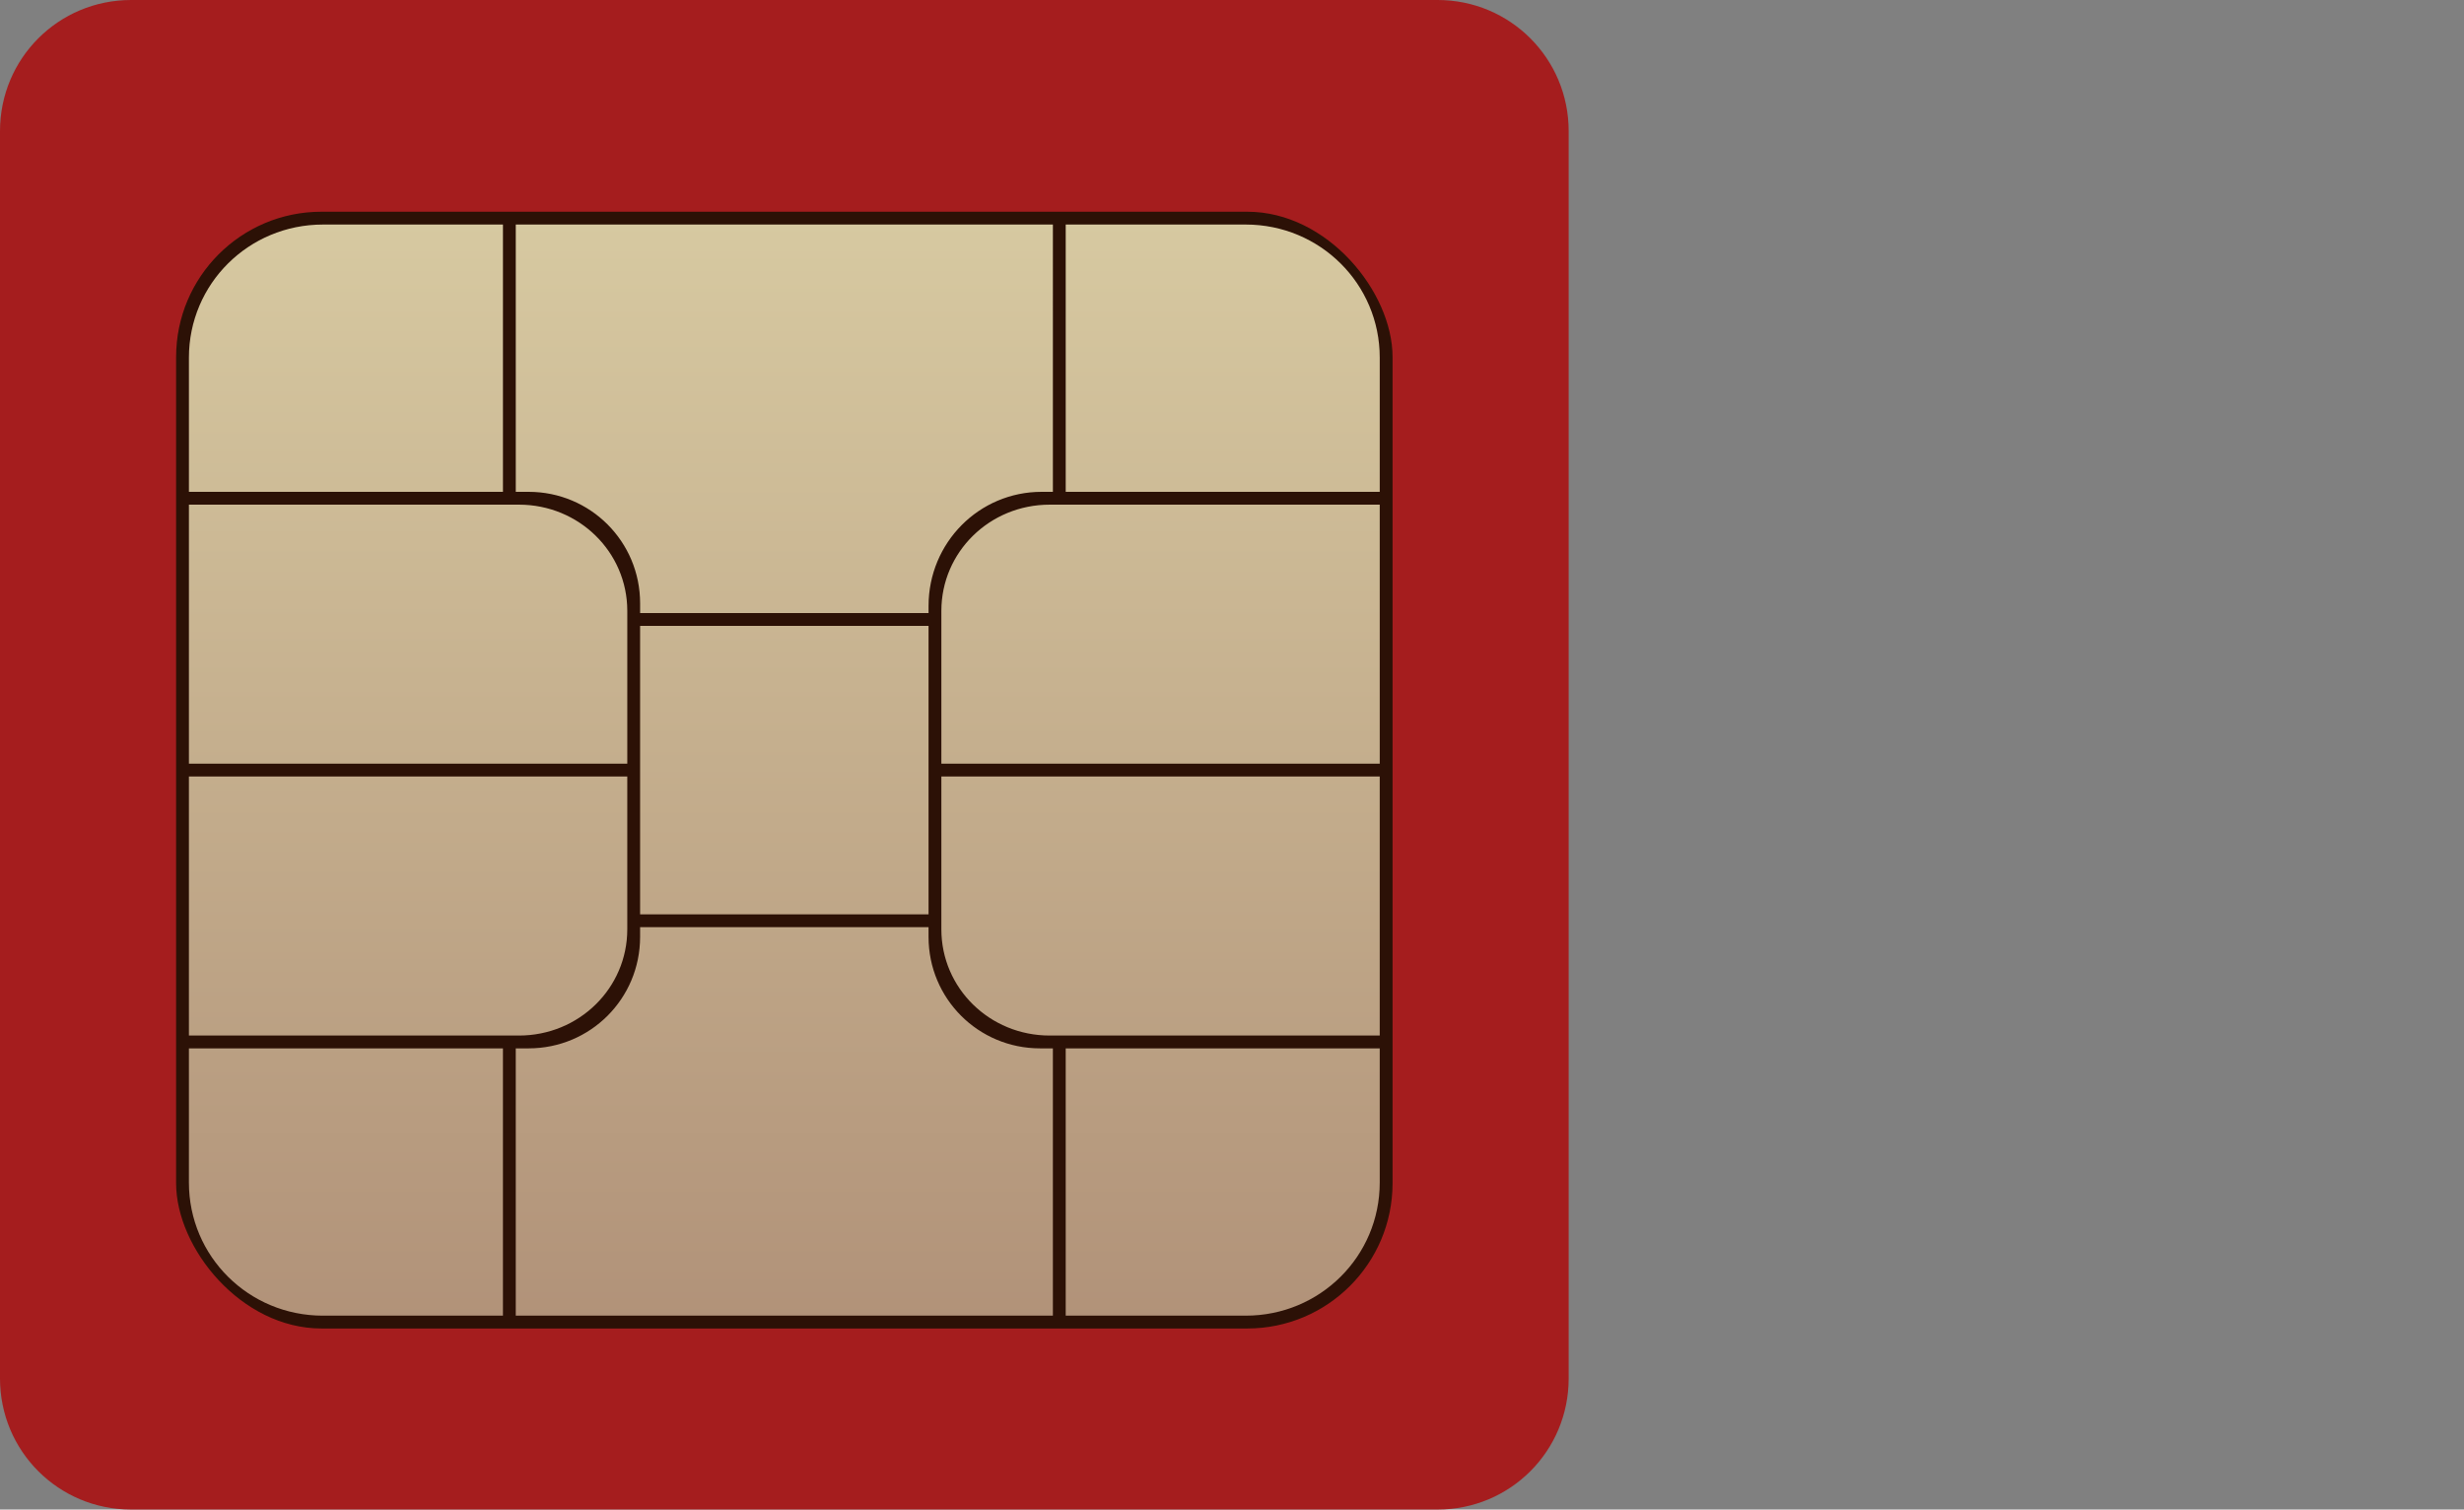 <?xml version="1.0" encoding="UTF-8" standalone="no"?>
<svg
   xmlns:dc="http://purl.org/dc/elements/1.1/"
   xmlns:cc="http://creativecommons.org/ns#"
   xmlns:rdf="http://www.w3.org/1999/02/22-rdf-syntax-ns#"
   xmlns:svg="http://www.w3.org/2000/svg"
   xmlns="http://www.w3.org/2000/svg"
   xmlns:xlink="http://www.w3.org/1999/xlink"
   xmlns:sodipodi="http://sodipodi.sourceforge.net/DTD/sodipodi-0.dtd"
   xmlns:inkscape="http://www.inkscape.org/namespaces/inkscape"
   version="1.1"
   id="svg62"
   width="944.371"
   height="578.533"
   viewBox="0 0 944.371 578.533"
   sodipodi:docname="logo.svg"
   inkscape:version="1.0.2 (e86c870879, 2021-01-15)">
  <rect x="0" y="0" width="944.371" height="578.533" fill="#808080" stroke="none"/>
  <defs
     id="defs66">
    <linearGradient
       inkscape:collect="always"
       id="linearGradient1171">
      <stop
         style="stop-color:#d1b194;stop-opacity:1"
         offset="0"
         id="stop1167" />
      <stop
         style="stop-color:#fff4c5;stop-opacity:1"
         offset="1"
         id="stop1169" />
    </linearGradient>
    <linearGradient
       inkscape:collect="always"
       xlink:href="#linearGradient1171"
       id="linearGradient1175"
       x1="1034.176"
       y1="622.144"
       x2="1034.176"
       y2="205.892"
       gradientUnits="userSpaceOnUse"
       gradientTransform="translate(676.082,713.238)" />
  </defs>
  <sodipodi:namedview
     pagecolor="#ffffff"
     bordercolor="#666666"
     borderopacity="1"
     objecttolerance="10"
     gridtolerance="10"
     guidetolerance="10"
     inkscape:pageopacity="0"
     inkscape:pageshadow="2"
     inkscape:window-width="640"
     inkscape:window-height="480"
     id="namedview64"
     showgrid="false"
     showguides="true"
     inkscape:guide-bbox="true"
     inkscape:snap-intersection-paths="false"
     inkscape:snap-bbox="true"
     inkscape:snap-bbox-midpoints="true"
     inkscape:bbox-paths="true"
     inkscape:object-nodes="true"
     inkscape:bbox-nodes="true"
     inkscape:object-paths="true"
     inkscape:zoom="1.0949639"
     inkscape:cx="303.96945"
     inkscape:cy="220.2457"
     inkscape:current-layer="g70"
     inkscape:document-rotation="0"
     inkscape:snap-bbox-edge-midpoints="true">
    <sodipodi:guide
       position="300.61,283.388"
       orientation="1,0"
       id="guide861" />
  </sodipodi:namedview>
  <g
     inkscape:groupmode="layer"
     inkscape:label="Image"
     id="g70"
     transform="translate(-1354.372,-831.471)">
    <path
       id="rect92"
       style="fill:#a51d1e;fill-opacity:1;stroke-width:1.4;stroke-linecap:round;stroke-linejoin:round"
       d="M 50.248,0 C 22.41,0 0,22.41 0,50.248 V 528.285 c 0,27.838 22.41,50.248 50.248,50.248 H 550.973 c 27.838,0 50.248,-22.41 50.248,-50.248 V 50.248 C 601.221,22.41 578.81,0 550.973,0 Z"
       transform="translate(1354.372,831.471)"
       sodipodi:nodetypes="cssccsscc" />
    <rect
       style="opacity:0.81;fill:#100f01;fill-opacity:1;stroke:none;stroke-width:19.843;stroke-linecap:round;stroke-linejoin:round;stroke-miterlimit:4;stroke-dasharray:none"
       id="rect1162"
       width="466.229"
       height="428.002"
       x="1421.868"
       y="912.615"
       ry="55.69" />
    <path
       id="path1068"
       style="color:#000000;font-style:normal;font-variant:normal;font-weight:normal;font-stretch:normal;font-size:medium;line-height:normal;font-family:sans-serif;font-variant-ligatures:normal;font-variant-position:normal;font-variant-caps:normal;font-variant-numeric:normal;font-variant-alternates:normal;font-variant-east-asian:normal;font-feature-settings:normal;font-variation-settings:normal;text-indent:0;text-align:start;text-decoration:none;text-decoration-line:none;text-decoration-style:solid;text-decoration-color:#000000;letter-spacing:normal;word-spacing:normal;text-transform:none;writing-mode:lr-tb;direction:ltr;text-orientation:mixed;dominant-baseline:auto;baseline-shift:baseline;text-anchor:start;white-space:normal;shape-padding:0;shape-margin:0;inline-size:0;clip-rule:nonzero;display:inline;overflow:visible;visibility:visible;opacity:0.81;isolation:auto;mix-blend-mode:normal;color-interpolation:sRGB;color-interpolation-filters:linearRGB;solid-color:#000000;solid-opacity:1;vector-effect:none;fill:url(#linearGradient1175);fill-opacity:1;fill-rule:nonzero;stroke:none;stroke-width:4.705;stroke-linecap:round;stroke-linejoin:round;stroke-miterlimit:4;stroke-dasharray:none;stroke-dashoffset:0;stroke-opacity:1;color-rendering:auto;image-rendering:auto;shape-rendering:auto;text-rendering:auto;enable-background:accumulate;stop-color:#000000"
       d="m 1478.127,917.529 c -28.444,0 -51.346,22.744 -51.346,50.994 v 51.445 H 1547.137 V 917.529 Z m 73.924,0 v 102.439 h 4.932 c 23.669,0 42.725,19.053 42.725,42.723 v 3.736 h 110.551 v -2.728 c 0,-24.227 19.327,-43.73 43.332,-43.73 h 4.322 V 917.529 Z m 210.775,0 v 102.439 h 120.356 v -51.445 c 0,-28.251 -22.901,-50.994 -51.346,-50.994 z m -336.045,107.353 v 99.275 h 168.012 v -58.568 c 0,-22.553 -18.513,-40.707 -41.51,-40.707 z m 329.899,0 c -22.997,0 -41.51,18.154 -41.51,40.707 v 58.568 h 168.012 v -99.275 z m -156.973,46.457 v 110.551 h 110.551 v -110.551 z m -172.926,57.732 v 99.275 h 126.502 c 22.997,0 41.51,-18.154 41.51,-40.707 v -58.568 z m 288.389,0 v 58.568 c 0,22.553 18.513,40.707 41.51,40.707 h 126.502 v -99.275 z m -115.463,57.732 v 3.734 c 0,23.669 -19.055,42.723 -42.725,42.723 h -4.932 v 102.441 h 205.861 v -102.441 h -4.93 c -23.669,0 -42.725,-19.053 -42.725,-42.723 v -3.734 z m -172.926,46.457 v 51.447 c 0,28.251 22.901,50.994 51.346,50.994 h 69.01 v -102.441 z m 336.045,0 v 102.441 h 69.01 c 28.444,0 51.346,-22.743 51.346,-50.994 v -51.447 z" />
  </g>
</svg>
